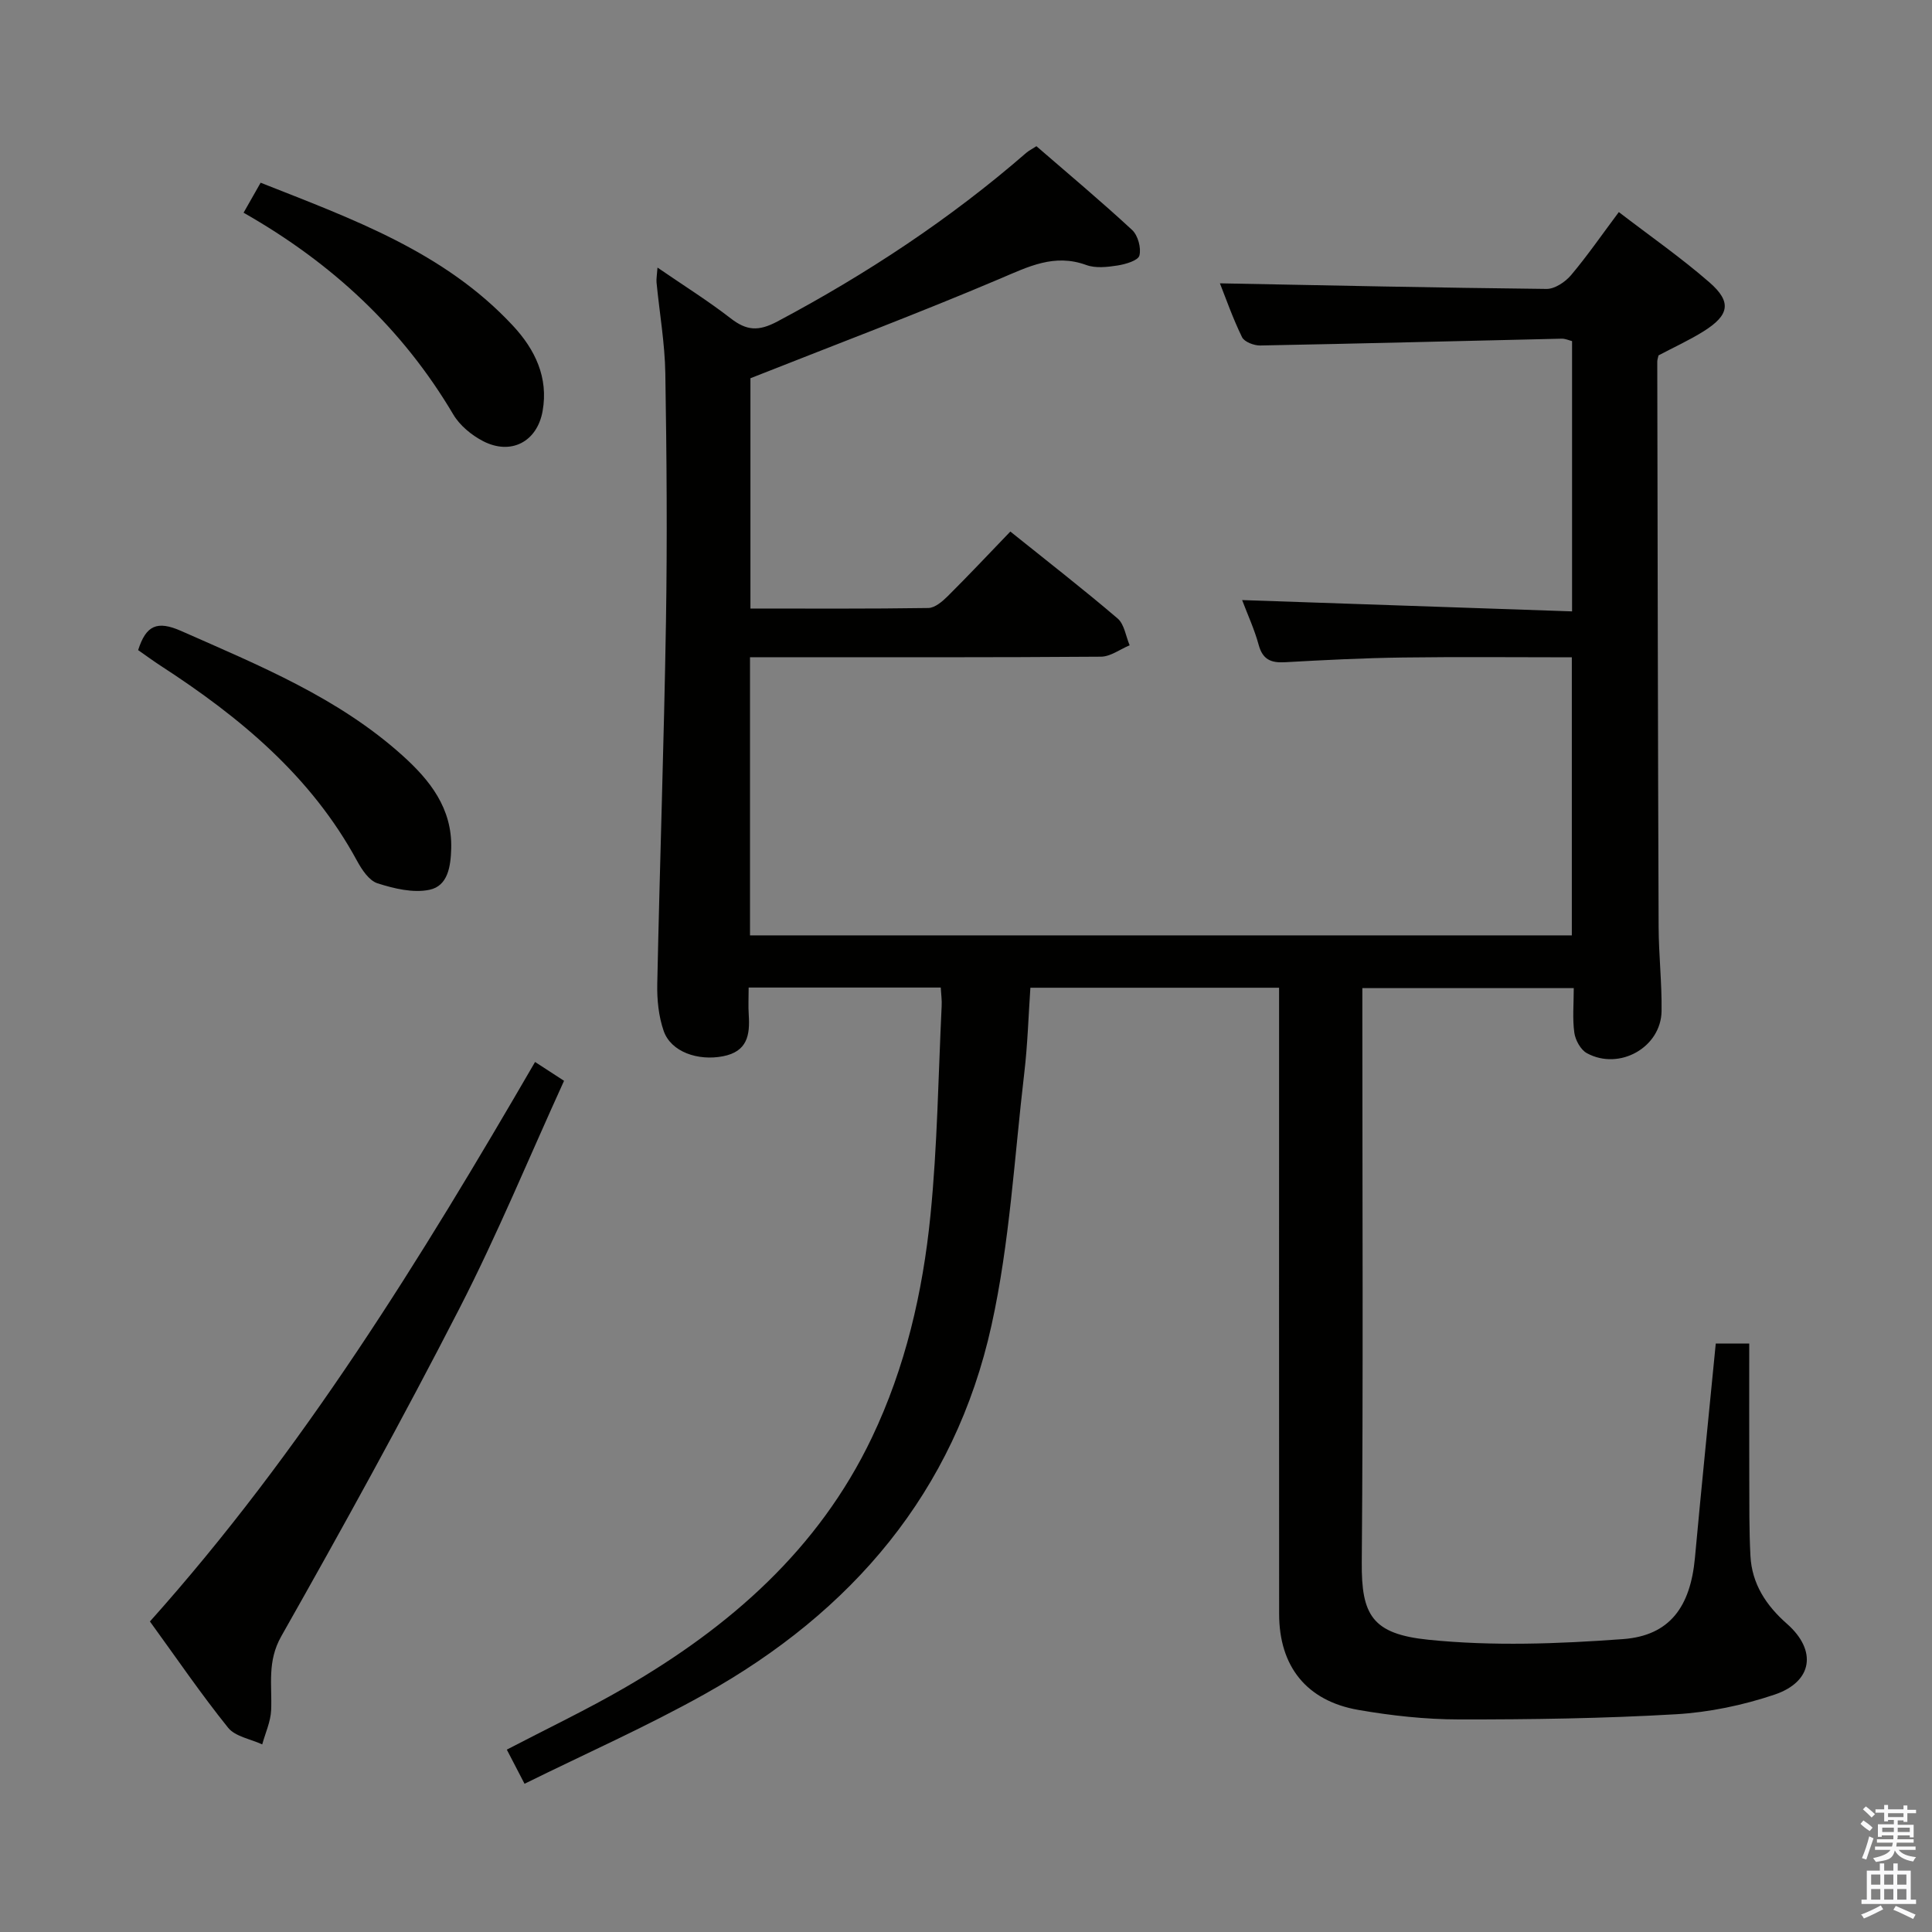 <svg enable-background="new 0 0 400 400" viewBox="0 0 400 400" xmlns="http://www.w3.org/2000/svg"><rect x="0" y="0" width="400" height="400" fill="#808080" stroke="none"/><path d="m385.2 377.6.6-.7c.6.4 1.3.9 1.9 1.5l-.6.7c-.8-.5-1.4-1-1.9-1.5zm.3 7.1c.6-1.4 1.1-2.9 1.5-4.5.3.1.6.3.9.4-.5 1.4-1 2.9-1.5 4.4zm.2-10.1.6-.6c.7.5 1.3 1.1 1.9 1.6l-.7.7c-.6-.6-1.2-1.2-1.8-1.7zm8.4-.8h.8v.9h1.8v.7h-1.8v1.8h-.8v-.3h-1.2v.9h3.3v2.6h-.8v-.4h-2.5c0 .3 0 .6-.1.8h3.4v.7h-3.5c0 .3-.1.6-.1.8h4v.7h-3.5c.7.9 1.9 1.3 3.6 1.5-.2.2-.4.5-.6.9-1.9-.3-3.2-1.1-3.8-2.3-.5 2.1-1.8 2-3.9 2.4-.2-.3-.4-.5-.6-.8 1.9-.4 3.1-.9 3.6-1.7h-3.2v-.7h3.5c.1-.2.1-.5.2-.8h-3.3v-.7h3.4c0-.2 0-.5 0-.8h-2.4v.3h-.8v-2.6h3.3v-.9h-1.2v.3h-.8v-1.8h-1.8v-.7h1.8v-.9h.8v.9h3.2zm-4.4 5.5h2.4c0-.3 0-.6 0-.9h-2.4zm1.2-3.1h3.2v-.8h-3.2zm4.4 2.2h-2.4v.9h2.5v-.9z" fill="#fafafb"/><path d="m389.2 385.8h.9v1.5h1.9v-1.5h.9v1.5h2.7v6h1.1v.9h-11.3v-.9h1.1v-6h2.7zm.2 8.7.5.8c-1.2.6-2.5 1.3-4 1.9-.2-.3-.3-.6-.6-.8 1.6-.6 3-1.3 4.1-1.9zm-2-4.3h1.9v-2.1h-1.9zm0 3.1h1.9v-2.2h-1.9zm2.7-3.1h1.9v-2.1h-1.9zm0 3.1h1.9v-2.2h-1.9zm2.4 1.3c1.4.6 2.7 1.2 4.1 1.8l-.5.9c-1.5-.7-2.8-1.4-4.1-1.9zm2.2-6.5h-1.9v2.1h1.9zm-1.9 5.2h1.9v-2.2h-1.9z" fill="#fafafb"/><g fill="#010100"><path d="m194.77 204.46c-13.46 0-26.38 0-39.77 0 0 2.08-.1 3.87.02 5.66.27 4.16-.27 7.59-5.34 8.57-5.17 1-10.75-.89-12.27-5.24-1.06-3.05-1.4-6.5-1.33-9.75.52-24.96 1.39-49.91 1.8-74.87.28-17.16.15-34.33-.13-51.49-.1-6.29-1.21-12.56-1.82-18.85-.07-.75.09-1.52.2-3.09 5.43 3.73 10.47 6.88 15.15 10.51 3.3 2.56 5.75 2.73 9.67.65 18.45-9.81 35.75-21.21 51.53-34.92.48-.42 1.08-.71 2.1-1.37 6.64 5.75 13.38 11.39 19.82 17.35 1.2 1.12 1.91 3.72 1.5 5.29-.27 1.04-2.88 1.8-4.54 2.06-2.11.33-4.53.6-6.45-.1-6.63-2.42-11.99.34-17.91 2.85-16.77 7.12-33.83 13.55-51.63 20.59v47.68c12.28 0 24.56.08 36.83-.11 1.37-.02 2.93-1.37 4.04-2.47 4.36-4.34 8.57-8.82 12.94-13.36 7.77 6.24 15.13 11.95 22.2 17.99 1.4 1.19 1.7 3.67 2.5 5.56-1.98.82-3.96 2.35-5.95 2.36-22.33.17-44.67.11-67 .11-1.79 0-3.58 0-5.65 0v57.59h170.15c0-18.93 0-37.97 0-57.57-11.75 0-23.37-.12-34.98.04-8.15.11-16.3.52-24.43.98-2.91.16-4.61-.58-5.43-3.61-.86-3.17-2.26-6.19-3.42-9.26 22.82.78 45.37 1.55 68.31 2.34 0-19.16 0-37.41 0-55.96-.65-.16-1.41-.52-2.17-.5-20.8.47-41.6 1.02-62.4 1.41-1.28.02-3.28-.74-3.76-1.72-1.93-3.96-3.39-8.15-4.58-11.15 22.45.43 45.03.92 67.62 1.16 1.7.02 3.87-1.43 5.06-2.83 3.4-4.03 6.4-8.39 9.91-13.08 6.5 4.99 12.91 9.45 18.76 14.55 4.66 4.06 4.13 6.79-1.22 10.14-2.94 1.84-6.13 3.29-9.32 4.98-.07.35-.26.84-.26 1.32.07 39 .13 77.99.28 116.99.02 5.81.69 11.63.61 17.44-.1 7.52-8.74 12.38-15.46 8.72-1.29-.7-2.38-2.69-2.6-4.22-.41-2.91-.12-5.92-.12-9.25-14.67 0-28.89 0-43.77 0v5.91c0 37.67.19 75.33-.12 113-.09 10.87 2.14 14.81 13.78 16 13.3 1.36 26.91.85 40.29-.13 9.72-.71 13.98-6.72 14.91-16.85 1.35-14.7 2.85-29.38 4.31-44.34h6.93c0 9.41-.02 18.69.01 27.97.02 5.33-.04 10.67.24 15.99.3 5.8 3.25 10.27 7.57 14.07 6.25 5.5 5.35 11.99-2.6 14.66-6.54 2.2-13.54 3.66-20.42 4.06-14.95.87-29.95 1.09-44.93 1.07-6.94-.01-13.95-.78-20.8-1.97-10.73-1.87-16.4-9.02-16.4-19.89-.03-41.17-.01-82.33-.01-123.5 0-1.95 0-3.91 0-6.13-17.36 0-34.12 0-51.49 0-.4 5.83-.57 11.75-1.26 17.61-2.06 17.46-3.01 35.19-6.79 52.28-7.62 34.53-28.93 59.35-59.42 76.38-11.97 6.69-24.56 12.27-37.26 18.54-1.57-3.03-2.6-5.01-3.67-7.07 8.36-4.36 16.6-8.28 24.46-12.84 21.71-12.58 40.05-28.58 51.11-51.73 6.96-14.58 10.55-30.13 12.14-46.03 1.44-14.38 1.62-28.89 2.32-43.34.07-1.17-.1-2.32-.19-3.84z"/><path d="m31.04 335.71c31.61-35.33 56.01-74.96 79.74-115.84 1.9 1.24 3.62 2.35 6 3.9-7.23 15.85-13.8 31.82-21.66 47.13-11.76 22.9-24.2 45.47-36.89 67.88-2.96 5.23-1.88 10.1-2.09 15.26-.1 2.4-1.2 4.75-1.85 7.12-2.4-1.12-5.58-1.61-7.07-3.46-5.62-6.99-10.68-14.42-16.18-21.99z"/><path d="m28.6 134.6c1.63-5.11 3.9-6.18 8.92-3.96 16.13 7.14 32.49 13.78 45.82 25.79 5.67 5.1 10.29 10.91 10.08 19.21-.1 3.69-.66 7.78-4.5 8.58-3.38.71-7.34-.25-10.76-1.34-1.76-.56-3.26-2.85-4.26-4.69-9.51-17.53-24.26-29.73-40.62-40.34-1.52-.99-2.99-2.07-4.68-3.25z"/><path d="m50.43 44.04c1.3-2.28 2.27-3.99 3.53-6.21 18.92 7.49 38.01 14.28 52.27 29.64 4.54 4.89 7.35 10.68 6.11 17.64-1.13 6.35-6.54 9.2-12.31 6.23-2.4-1.24-4.84-3.25-6.19-5.54-10.51-17.76-25.04-31.31-43.41-41.76z"/></g></svg>